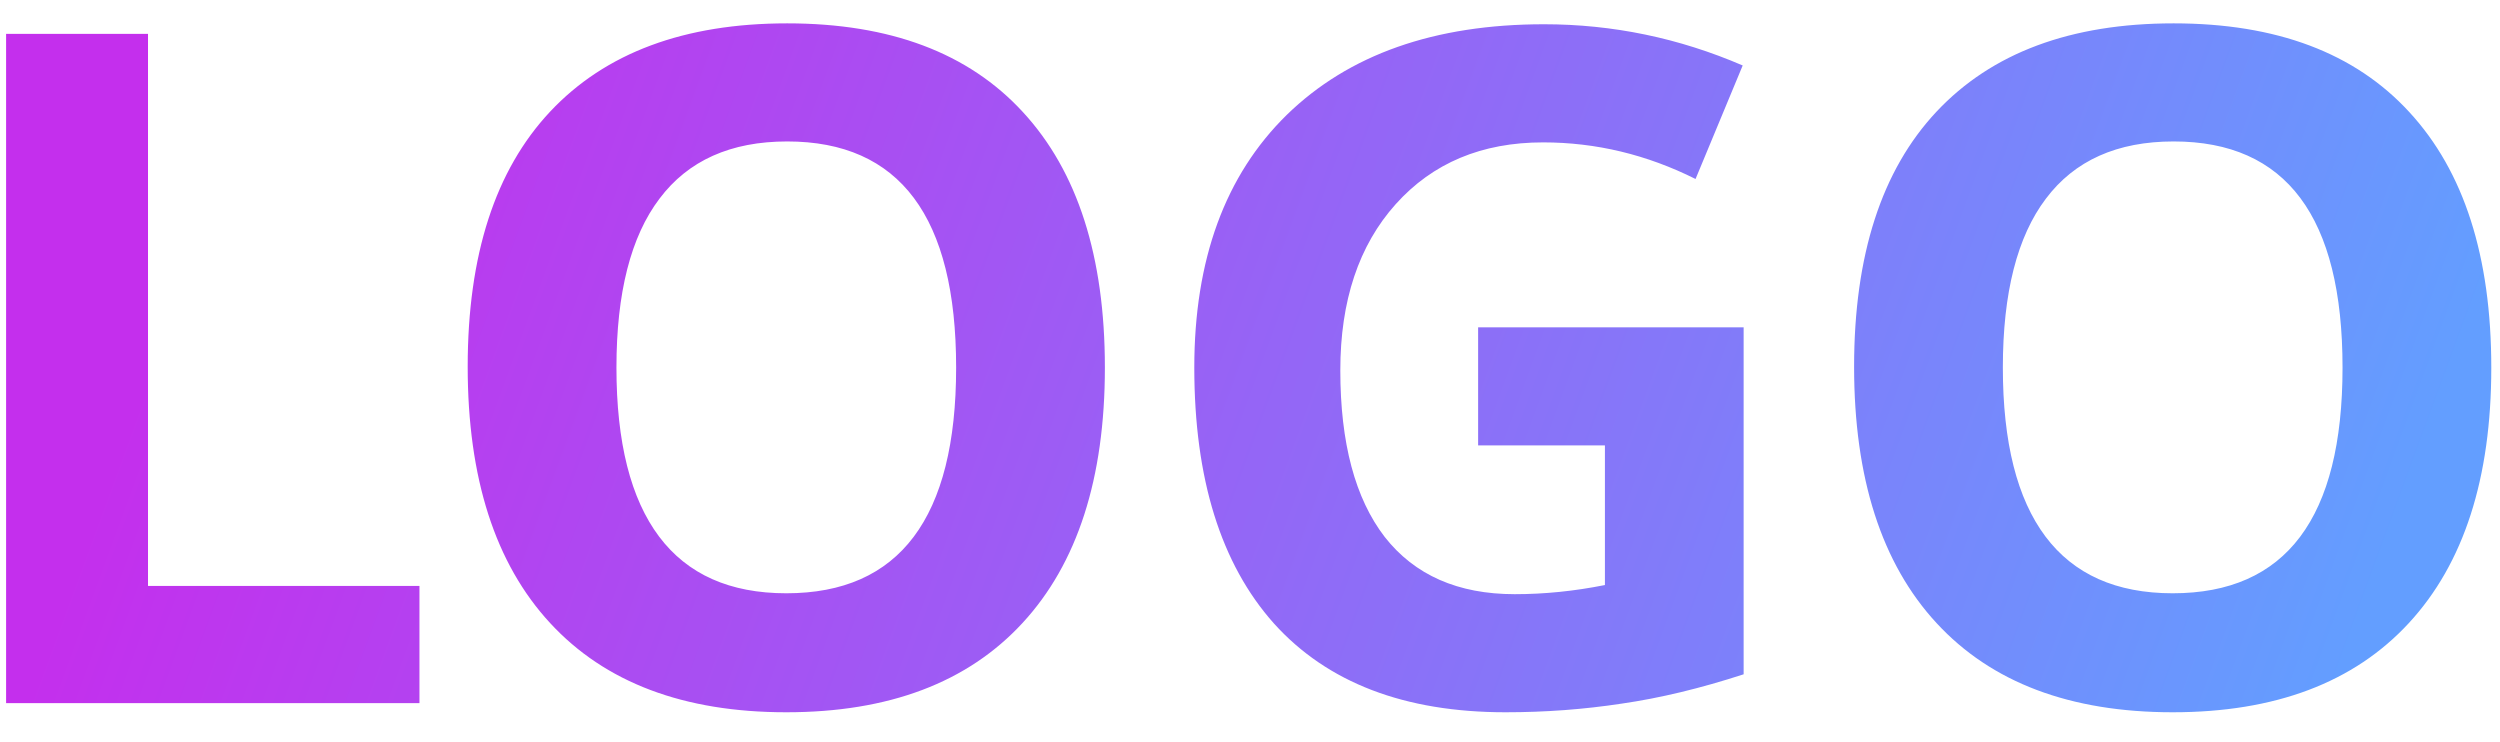 <svg width="64" height="19" viewBox="0 0 64 19" fill="none" xmlns="http://www.w3.org/2000/svg">
<path d="M0.156 18V0.867H3.789V15H10.738V18H0.156ZM28.285 9.41C28.285 12.246 27.582 14.426 26.176 15.949C24.77 17.473 22.754 18.234 20.129 18.234C17.504 18.234 15.488 17.473 14.082 15.949C12.676 14.426 11.973 12.238 11.973 9.387C11.973 6.535 12.676 4.359 14.082 2.859C15.496 1.352 17.52 0.598 20.152 0.598C22.785 0.598 24.797 1.355 26.188 2.871C27.586 4.387 28.285 6.566 28.285 9.41ZM15.781 9.41C15.781 11.324 16.145 12.766 16.871 13.734C17.598 14.703 18.684 15.188 20.129 15.188C23.027 15.188 24.477 13.262 24.477 9.41C24.477 5.551 23.035 3.621 20.152 3.621C18.707 3.621 17.617 4.109 16.883 5.086C16.148 6.055 15.781 7.496 15.781 9.41ZM37.84 8.379H44.637V17.262C43.535 17.621 42.496 17.871 41.52 18.012C40.551 18.16 39.559 18.234 38.543 18.234C35.957 18.234 33.98 17.477 32.613 15.961C31.254 14.438 30.574 12.254 30.574 9.41C30.574 6.645 31.363 4.488 32.941 2.941C34.527 1.395 36.723 0.621 39.527 0.621C41.285 0.621 42.98 0.973 44.613 1.676L43.406 4.582C42.156 3.957 40.855 3.645 39.504 3.645C37.934 3.645 36.676 4.172 35.73 5.227C34.785 6.281 34.312 7.699 34.312 9.48C34.312 11.34 34.691 12.762 35.449 13.746C36.215 14.723 37.324 15.211 38.777 15.211C39.535 15.211 40.305 15.133 41.086 14.977V11.402H37.84V8.379ZM63.777 9.41C63.777 12.246 63.074 14.426 61.668 15.949C60.262 17.473 58.246 18.234 55.621 18.234C52.996 18.234 50.98 17.473 49.574 15.949C48.168 14.426 47.465 12.238 47.465 9.387C47.465 6.535 48.168 4.359 49.574 2.859C50.988 1.352 53.012 0.598 55.645 0.598C58.277 0.598 60.289 1.355 61.68 2.871C63.078 4.387 63.777 6.566 63.777 9.41ZM51.273 9.41C51.273 11.324 51.637 12.766 52.363 13.734C53.09 14.703 54.176 15.188 55.621 15.188C58.52 15.188 59.969 13.262 59.969 9.41C59.969 5.551 58.527 3.621 55.645 3.621C54.199 3.621 53.109 4.109 52.375 5.086C51.641 6.055 51.273 7.496 51.273 9.41Z" fill="url(#paint0_linear)"/>
<defs>
<linearGradient id="paint0_linear" x1="-2" y1="25" x2="50.161" y2="44.148" gradientUnits="userSpaceOnUse">
<stop stop-color="#C42FED"/>
<stop offset="1" stop-color="#639EFF"/>
</linearGradient>
</defs>
</svg>
